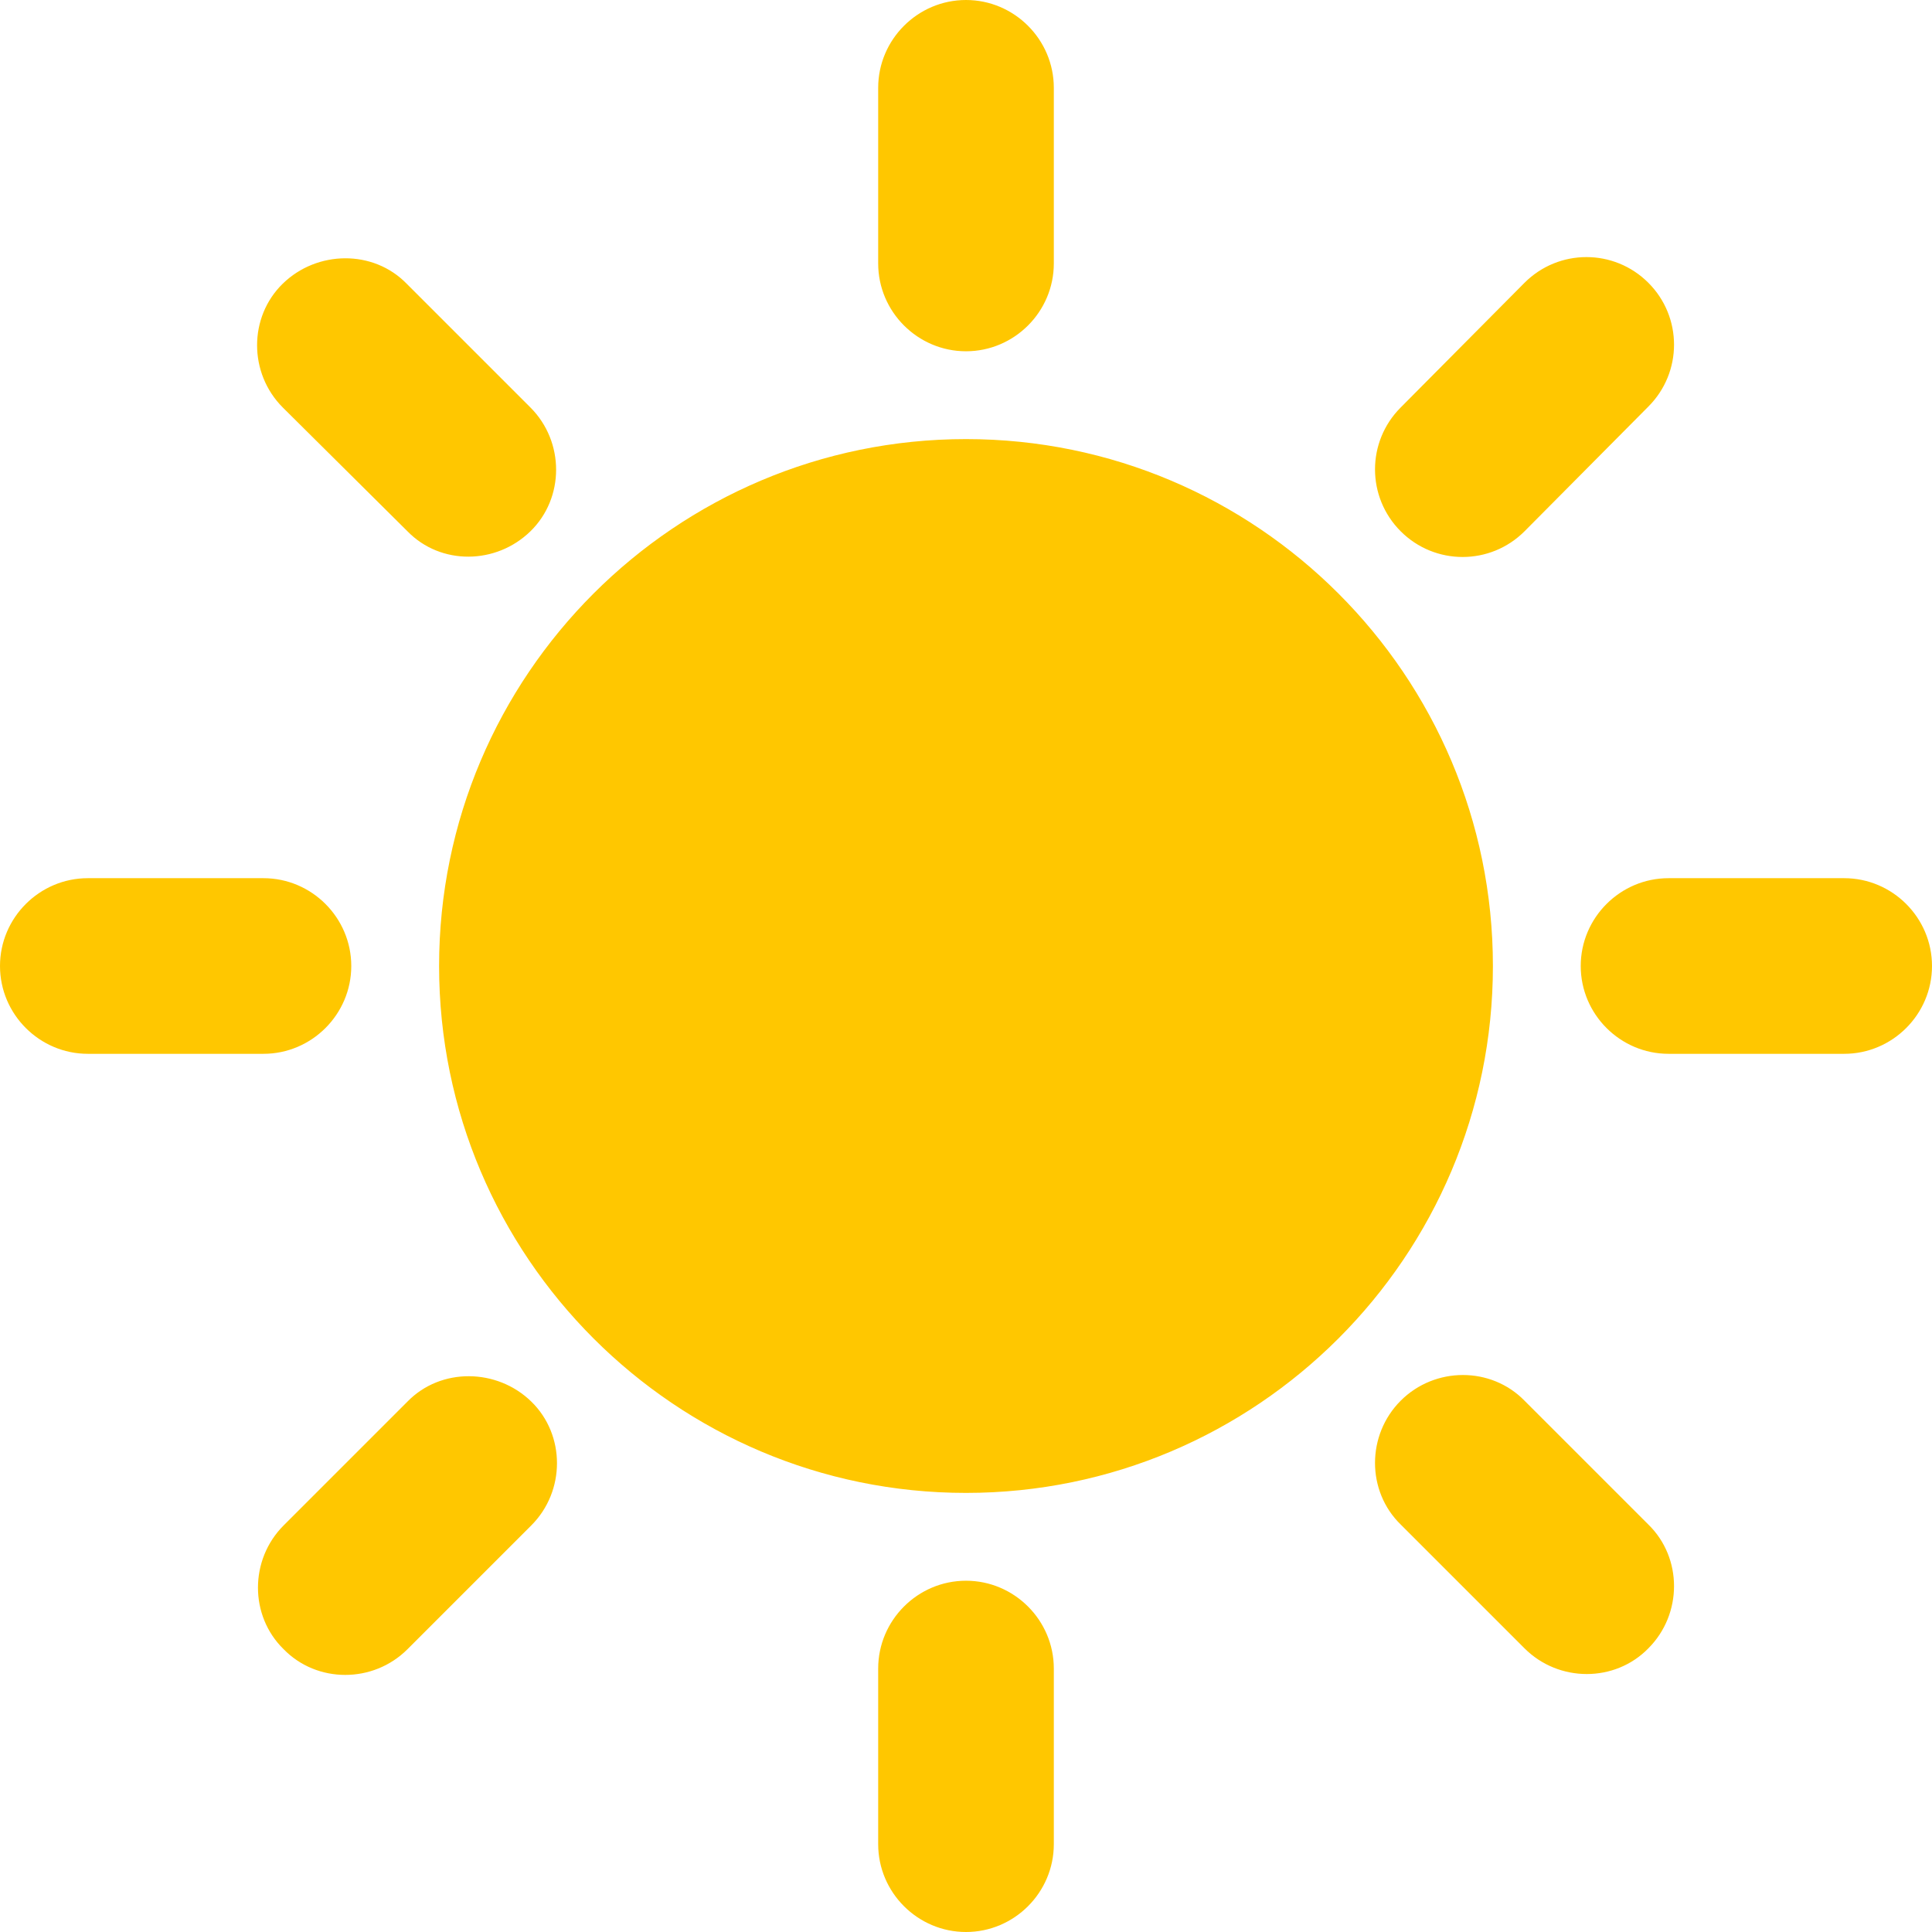 <svg width="88" height="88" viewBox="0 0 88 88" fill="none" xmlns="http://www.w3.org/2000/svg">
<path d="M40 12V4C40 1.8 41.8 0 44 0C46.2 0 48 1.8 48 4V12C48 14.2 46.2 16 44 16C41.8 16 40 14.2 40 12ZM69.44 24.2L75.08 18.52C76.64 16.96 76.64 14.44 75.08 12.88C73.52 11.32 71 11.32 69.44 12.88L63.8 18.56C62.24 20.12 62.24 22.64 63.8 24.2C65.36 25.76 67.88 25.76 69.44 24.2ZM84 40H76C73.8 40 72 41.8 72 44C72 46.2 73.8 48 76 48H84C86.2 48 88 46.2 88 44C88 41.8 86.2 40 84 40ZM44 72C41.8 72 40 73.8 40 76V84C40 86.2 41.8 88 44 88C46.2 88 48 86.2 48 84V76C48 73.8 46.2 72 44 72ZM18.56 24.2L12.88 18.56C11.32 17 11.32 14.44 12.88 12.92C14.44 11.4 17 11.36 18.52 12.92L24.16 18.56C25.72 20.12 25.72 22.68 24.16 24.2C22.6 25.72 20.08 25.76 18.56 24.2ZM63.8 63.8C62.24 65.36 62.24 67.92 63.8 69.44L69.44 75.08C71 76.64 73.56 76.64 75.08 75.08C76.64 73.52 76.64 70.96 75.08 69.44L69.44 63.8C67.92 62.24 65.36 62.24 63.8 63.8ZM4 48H12C14.2 48 16 46.2 16 44C16 41.8 14.2 40 12 40H4C1.8 40 0 41.8 0 44C0 46.2 1.8 48 4 48ZM18.56 75.12L24.2 69.48C25.76 67.92 25.76 65.36 24.2 63.84C22.64 62.32 20.08 62.28 18.56 63.84L12.92 69.48C11.36 71.04 11.36 73.6 12.92 75.12C14.44 76.68 17 76.68 18.56 75.12ZM44 20C30.76 20 20 30.76 20 44C20 57.24 30.76 68 44 68C57.24 68 68 57.24 68 44C68 30.76 57.24 20 44 20Z" fill="#FFC700"/>
</svg>
